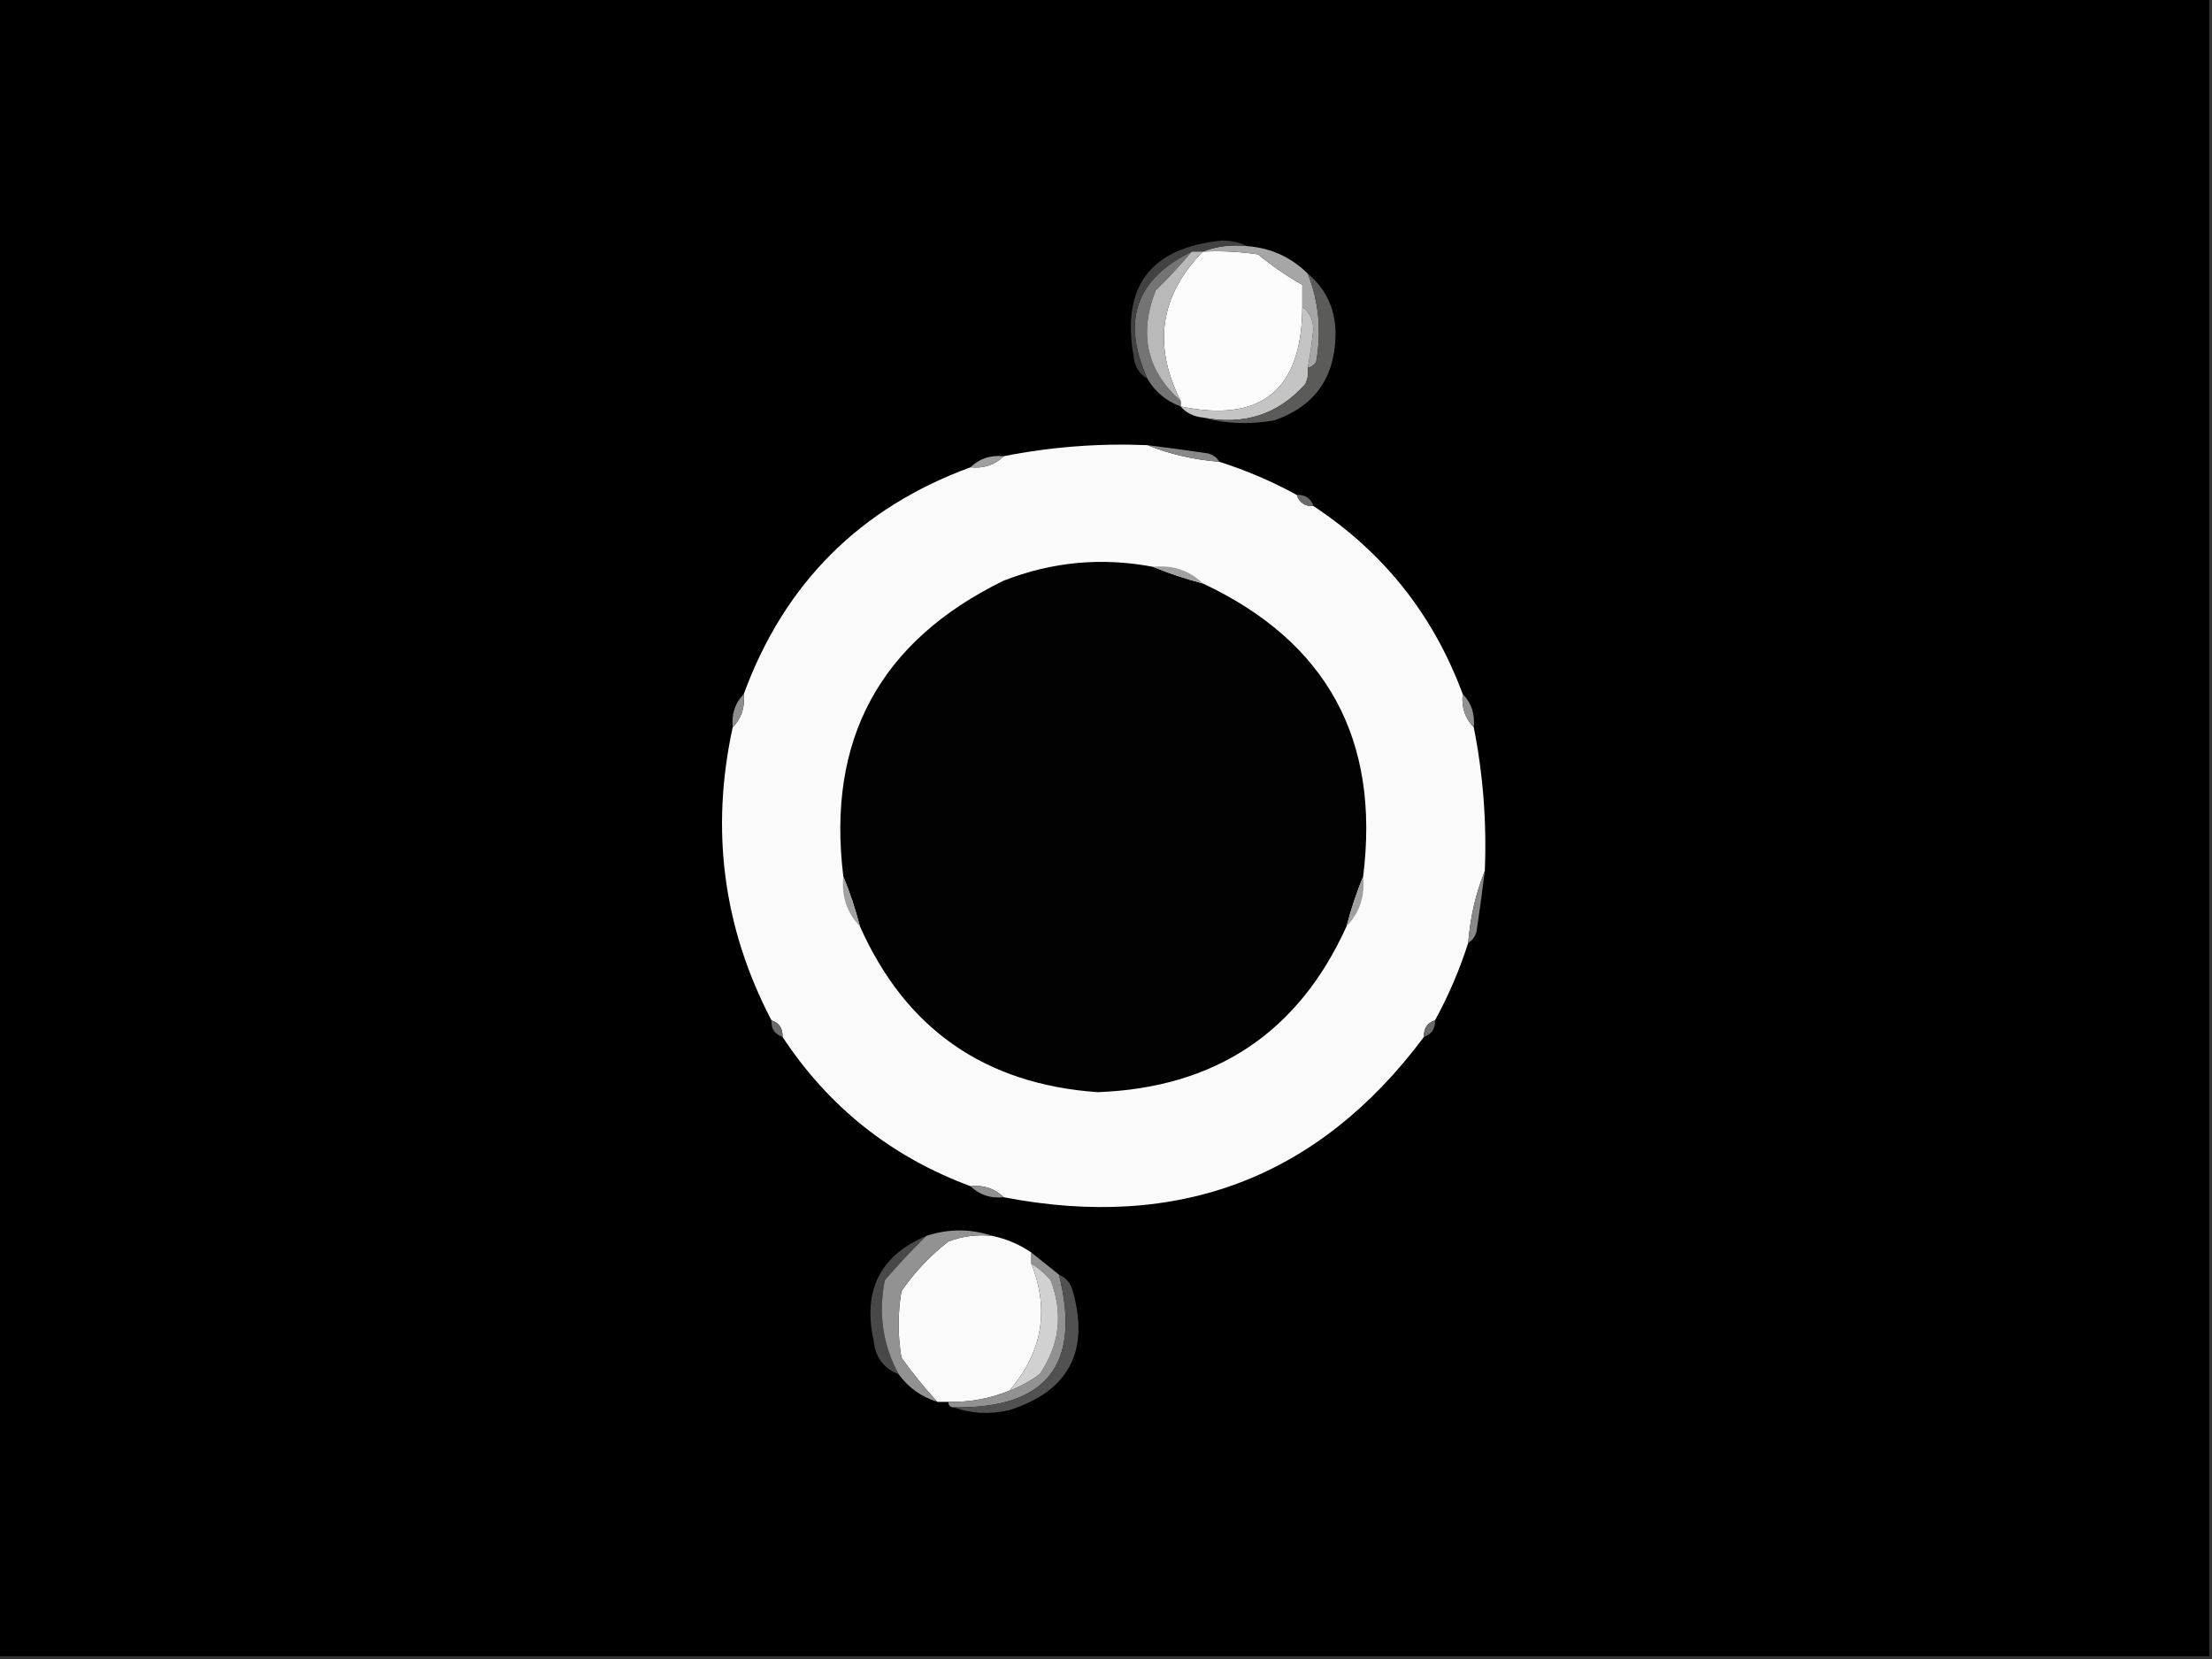 <?xml version="1.0" encoding="UTF-8"?>
<svg xmlns="http://www.w3.org/2000/svg" xmlns:xlink="http://www.w3.org/1999/xlink" width="1920pt" height="1440pt" viewBox="0 0 1920 1440" version="1.1">
<rect x="0" y="0" width="1920" height="1440" fill="#333333" stroke="none"/>
<g id="surface1">
<path style=" stroke:none;fill-rule:evenodd;fill:rgb(0%,0%,0%);fill-opacity:1;" d="M -2.398 -2.398 C 637.598 -2.398 1277.602 -2.398 1917.602 -2.398 C 1917.602 477.602 1917.602 957.602 1917.602 1437.602 C 1277.602 1437.602 637.598 1437.602 -2.398 1437.602 C -2.398 957.602 -2.398 477.602 -2.398 -2.398 Z M -2.398 -2.398 "/>
<path style=" stroke:none;fill-rule:evenodd;fill:rgb(98.824%,98.824%,98.824%);fill-opacity:1;" d="M 1044 218.398 C 1060.078 217.609 1076.078 218.406 1092 220.801 C 1104.488 231.031 1117.285 239.832 1130.398 247.199 C 1130.398 253.602 1130.398 260 1130.398 266.398 C 1130.105 338.492 1094.91 367.289 1024.801 352.801 C 1024.801 351.199 1024.801 349.602 1024.801 348 C 1000.398 299.691 1006.797 256.492 1044 218.398 Z M 1044 218.398 "/>
<path style=" stroke:none;fill-rule:evenodd;fill:rgb(45.49%,45.49%,45.49%);fill-opacity:1;" d="M 1034.398 218.398 C 1024.637 230.105 1014.234 241.305 1003.199 252 C 988.18 289.887 995.379 321.887 1024.801 348 C 1024.801 349.602 1024.801 351.199 1024.801 352.801 C 1012.152 348.129 1002.551 340.129 996 328.801 C 973.168 278.695 985.969 241.895 1034.398 218.398 Z M 1034.398 218.398 "/>
<path style=" stroke:none;fill-rule:evenodd;fill:rgb(65.098%,65.098%,65.098%);fill-opacity:1;" d="M 1044 218.398 C 1055.75 213.73 1068.551 212.129 1082.398 213.602 C 1103.113 215.195 1120.707 223.195 1135.199 237.602 C 1144.781 262.016 1147.18 287.617 1142.398 314.398 C 1140.562 317.07 1138.16 318.668 1135.199 319.199 C 1137.188 308.121 1138.785 296.918 1140 285.602 C 1139.594 276.801 1136.391 270.402 1130.398 266.398 C 1130.398 260 1130.398 253.602 1130.398 247.199 C 1117.285 239.832 1104.488 231.031 1092 220.801 C 1076.078 218.406 1060.078 217.609 1044 218.398 Z M 1044 218.398 "/>
<path style=" stroke:none;fill-rule:evenodd;fill:rgb(25.882%,25.882%,25.882%);fill-opacity:1;" d="M 1082.398 213.602 C 1068.551 212.129 1055.75 213.73 1044 218.398 C 1040.797 218.398 1037.602 218.398 1034.398 218.398 C 985.969 241.895 973.168 278.695 996 328.801 C 988.965 324.734 984.961 318.336 984 309.602 C 973.176 248.41 998.773 214.809 1060.801 208.801 C 1068.992 208.84 1076.195 210.441 1082.398 213.602 Z M 1082.398 213.602 "/>
<path style=" stroke:none;fill-rule:evenodd;fill:rgb(72.549%,72.549%,72.549%);fill-opacity:1;" d="M 1034.398 218.398 C 1037.602 218.398 1040.797 218.398 1044 218.398 C 1006.797 256.492 1000.398 299.691 1024.801 348 C 995.379 321.887 988.18 289.887 1003.199 252 C 1014.234 241.305 1024.637 230.105 1034.398 218.398 Z M 1034.398 218.398 "/>
<path style=" stroke:none;fill-rule:evenodd;fill:rgb(76.863%,76.863%,76.863%);fill-opacity:1;" d="M 1130.398 266.398 C 1136.391 270.402 1139.594 276.801 1140 285.602 C 1138.785 296.918 1137.188 308.121 1135.199 319.199 C 1135.914 324.25 1135.117 329.051 1132.801 333.602 C 1109.379 359.801 1079.777 369.402 1044 362.398 C 1036.066 361.633 1029.668 358.434 1024.801 352.801 C 1094.91 367.289 1130.105 338.492 1130.398 266.398 Z M 1130.398 266.398 "/>
<path style=" stroke:none;fill-rule:evenodd;fill:rgb(35.686%,35.686%,35.294%);fill-opacity:1;" d="M 1135.199 237.602 C 1151.93 251.66 1159.93 270.062 1159.199 292.801 C 1157.992 328.816 1140.395 352.816 1106.398 364.801 C 1084.703 368.707 1063.902 367.906 1044 362.398 C 1079.777 369.402 1109.379 359.801 1132.801 333.602 C 1135.117 329.051 1135.914 324.25 1135.199 319.199 C 1138.16 318.668 1140.562 317.07 1142.398 314.398 C 1147.18 287.617 1144.781 262.016 1135.199 237.602 Z M 1135.199 237.602 "/>
<path style=" stroke:none;fill-rule:evenodd;fill:rgb(98.039%,98.039%,98.039%);fill-opacity:1;" d="M 996 386.398 C 1015.508 394.266 1036.305 399.062 1058.398 400.801 C 1081.828 408.293 1104.23 417.895 1125.602 429.602 C 1127.871 436.352 1132.672 439.551 1140 439.199 C 1200.98 479.391 1244.18 533.789 1269.602 602.398 C 1268.441 613.91 1271.645 623.512 1279.199 631.199 C 1287.352 672.281 1290.551 713.887 1288.801 756 C 1280.938 775.508 1276.137 796.305 1274.398 818.398 C 1266.906 841.828 1257.309 864.23 1245.602 885.602 C 1238.852 887.871 1235.648 892.672 1236 900 C 1144.926 1022.125 1023.328 1068.527 871.199 1039.199 C 863.512 1031.645 853.91 1028.441 842.398 1029.602 C 773.789 1004.18 719.391 960.98 679.199 900 C 679.551 892.672 676.348 887.871 669.602 885.602 C 627.699 805.316 616.504 720.52 636 631.199 C 643.555 623.512 646.758 613.91 645.602 602.398 C 680.797 506.398 746.398 440.801 842.398 405.602 C 853.91 406.754 863.512 403.555 871.199 396 C 912.281 387.848 953.887 384.648 996 386.398 Z M 996 386.398 "/>
<path style=" stroke:none;fill-rule:evenodd;fill:rgb(53.333%,53.333%,53.333%);fill-opacity:1;" d="M 996 386.398 C 1013.582 388.57 1031.184 390.969 1048.801 393.602 C 1053.195 394.938 1056.395 397.336 1058.398 400.801 C 1036.305 399.062 1015.508 394.266 996 386.398 Z M 996 386.398 "/>
<path style=" stroke:none;fill-rule:evenodd;fill:rgb(62.353%,62.353%,62.353%);fill-opacity:1;" d="M 871.199 396 C 863.512 403.555 853.91 406.754 842.398 405.602 C 850.09 398.047 859.691 394.844 871.199 396 Z M 871.199 396 "/>
<path style=" stroke:none;fill-rule:evenodd;fill:rgb(41.569%,41.569%,41.569%);fill-opacity:1;" d="M 1125.602 429.602 C 1132.93 429.25 1137.73 432.449 1140 439.199 C 1132.672 439.551 1127.871 436.352 1125.602 429.602 Z M 1125.602 429.602 "/>
<path style=" stroke:none;fill-rule:evenodd;fill:rgb(0.784%,0.784%,0.784%);fill-opacity:1;" d="M 1000.801 492 C 1014.438 497.609 1028.836 502.41 1044 506.398 C 1151.691 556.945 1198.094 641.746 1183.199 760.801 C 1177.59 774.438 1172.789 788.836 1168.801 804 C 1127.113 896.133 1055.113 944.133 952.801 948 C 854.797 941.105 785.996 893.105 746.398 804 C 742.41 788.836 737.609 774.438 732 760.801 C 717.395 642.008 763.789 556.41 871.199 504 C 913.23 487.566 956.43 483.562 1000.801 492 Z M 1000.801 492 "/>
<path style=" stroke:none;fill-rule:evenodd;fill:rgb(63.137%,63.137%,63.137%);fill-opacity:1;" d="M 1000.801 492 C 1017.988 490.262 1032.391 495.062 1044 506.398 C 1028.836 502.41 1014.438 497.609 1000.801 492 Z M 1000.801 492 "/>
<path style=" stroke:none;fill-rule:evenodd;fill:rgb(55.686%,55.686%,55.686%);fill-opacity:1;" d="M 645.602 602.398 C 646.758 613.91 643.555 623.512 636 631.199 C 634.844 619.691 638.043 610.09 645.602 602.398 Z M 645.602 602.398 "/>
<path style=" stroke:none;fill-rule:evenodd;fill:rgb(56.471%,56.471%,56.471%);fill-opacity:1;" d="M 1269.602 602.398 C 1277.156 610.09 1280.355 619.691 1279.199 631.199 C 1271.645 623.512 1268.441 613.91 1269.602 602.398 Z M 1269.602 602.398 "/>
<path style=" stroke:none;fill-rule:evenodd;fill:rgb(63.137%,63.137%,63.137%);fill-opacity:1;" d="M 732 760.801 C 737.609 774.438 742.41 788.836 746.398 804 C 735.062 792.391 730.262 777.988 732 760.801 Z M 732 760.801 "/>
<path style=" stroke:none;fill-rule:evenodd;fill:rgb(63.137%,63.137%,63.137%);fill-opacity:1;" d="M 1183.199 760.801 C 1184.938 777.988 1180.137 792.391 1168.801 804 C 1172.789 788.836 1177.59 774.438 1183.199 760.801 Z M 1183.199 760.801 "/>
<path style=" stroke:none;fill-rule:evenodd;fill:rgb(53.333%,53.333%,53.333%);fill-opacity:1;" d="M 1288.801 756 C 1286.629 773.582 1284.23 791.184 1281.602 808.801 C 1280.266 813.195 1277.867 816.395 1274.398 818.398 C 1276.137 796.305 1280.938 775.508 1288.801 756 Z M 1288.801 756 "/>
<path style=" stroke:none;fill-rule:evenodd;fill:rgb(41.569%,41.569%,41.569%);fill-opacity:1;" d="M 669.602 885.602 C 676.348 887.871 679.551 892.672 679.199 900 C 672.453 897.73 669.25 892.93 669.602 885.602 Z M 669.602 885.602 "/>
<path style=" stroke:none;fill-rule:evenodd;fill:rgb(41.569%,41.569%,41.569%);fill-opacity:1;" d="M 1245.602 885.602 C 1245.949 892.93 1242.75 897.73 1236 900 C 1235.648 892.672 1238.852 887.871 1245.602 885.602 Z M 1245.602 885.602 "/>
<path style=" stroke:none;fill-rule:evenodd;fill:rgb(56.471%,56.471%,56.471%);fill-opacity:1;" d="M 842.398 1029.602 C 853.91 1028.441 863.512 1031.645 871.199 1039.199 C 859.691 1040.355 850.09 1037.156 842.398 1029.602 Z M 842.398 1029.602 "/>
<path style=" stroke:none;fill-rule:evenodd;fill:rgb(98.039%,98.039%,98.039%);fill-opacity:1;" d="M 861.602 1072.801 C 873.781 1075.406 884.984 1080.207 895.199 1087.199 C 895.199 1090.402 895.199 1093.598 895.199 1096.801 C 911.141 1137.125 904.742 1173.922 876 1207.199 C 859.129 1214.012 841.531 1217.211 823.199 1216.801 C 820 1216.801 816.801 1216.801 813.602 1216.801 C 802.66 1204.996 792.258 1192.195 782.398 1178.398 C 779.199 1159.199 779.199 1140 782.398 1120.801 C 793.867 1104.164 807.465 1089.762 823.199 1077.602 C 835.613 1072.895 848.414 1071.297 861.602 1072.801 Z M 861.602 1072.801 "/>
<path style=" stroke:none;fill-rule:evenodd;fill:rgb(28.235%,28.235%,28.235%);fill-opacity:1;" d="M 804 1072.801 C 791.48 1085.074 779.48 1097.871 768 1111.199 C 762.266 1140.336 766.262 1167.531 780 1192.801 C 767.078 1187.855 759.879 1178.258 758.398 1164 C 748.641 1120.199 763.84 1089.801 804 1072.801 Z M 804 1072.801 "/>
<path style=" stroke:none;fill-rule:evenodd;fill:rgb(57.255%,57.255%,57.255%);fill-opacity:1;" d="M 895.199 1087.199 C 903.203 1093.598 911.199 1100 919.199 1106.398 C 938.793 1184.406 908.395 1222.805 828 1221.602 C 824.797 1221.602 823.199 1220 823.199 1216.801 C 841.531 1217.211 859.129 1214.012 876 1207.199 C 885.246 1203.637 894.043 1198.84 902.398 1192.801 C 919.789 1167.32 922.992 1140.121 912 1111.199 C 907.012 1105.391 901.41 1100.594 895.199 1096.801 C 895.199 1093.598 895.199 1090.402 895.199 1087.199 Z M 895.199 1087.199 "/>
<path style=" stroke:none;fill-rule:evenodd;fill:rgb(81.961%,81.961%,81.961%);fill-opacity:1;" d="M 895.199 1096.801 C 901.41 1100.594 907.012 1105.391 912 1111.199 C 922.992 1140.121 919.789 1167.32 902.398 1192.801 C 894.043 1198.84 885.246 1203.637 876 1207.199 C 904.742 1173.922 911.141 1137.125 895.199 1096.801 Z M 895.199 1096.801 "/>
<path style=" stroke:none;fill-rule:evenodd;fill:rgb(57.255%,57.255%,57.255%);fill-opacity:1;" d="M 861.602 1072.801 C 848.414 1071.297 835.613 1072.895 823.199 1077.602 C 807.465 1089.762 793.867 1104.164 782.398 1120.801 C 779.199 1140 779.199 1159.199 782.398 1178.398 C 792.258 1192.195 802.66 1204.996 813.602 1216.801 C 799.699 1212.488 788.5 1204.488 780 1192.801 C 766.262 1167.531 762.266 1140.336 768 1111.199 C 779.48 1097.871 791.48 1085.074 804 1072.801 C 823.199 1066.402 842.398 1066.402 861.602 1072.801 Z M 861.602 1072.801 "/>
<path style=" stroke:none;fill-rule:evenodd;fill:rgb(31.765%,31.765%,31.765%);fill-opacity:1;" d="M 919.199 1106.398 C 925.391 1109.078 929.391 1113.879 931.199 1120.801 C 945.91 1173.211 927.512 1207.613 876 1224 C 859.07 1227.879 843.07 1227.078 828 1221.602 C 908.395 1222.805 938.793 1184.406 919.199 1106.398 Z M 919.199 1106.398 "/>
</g>
</svg>
